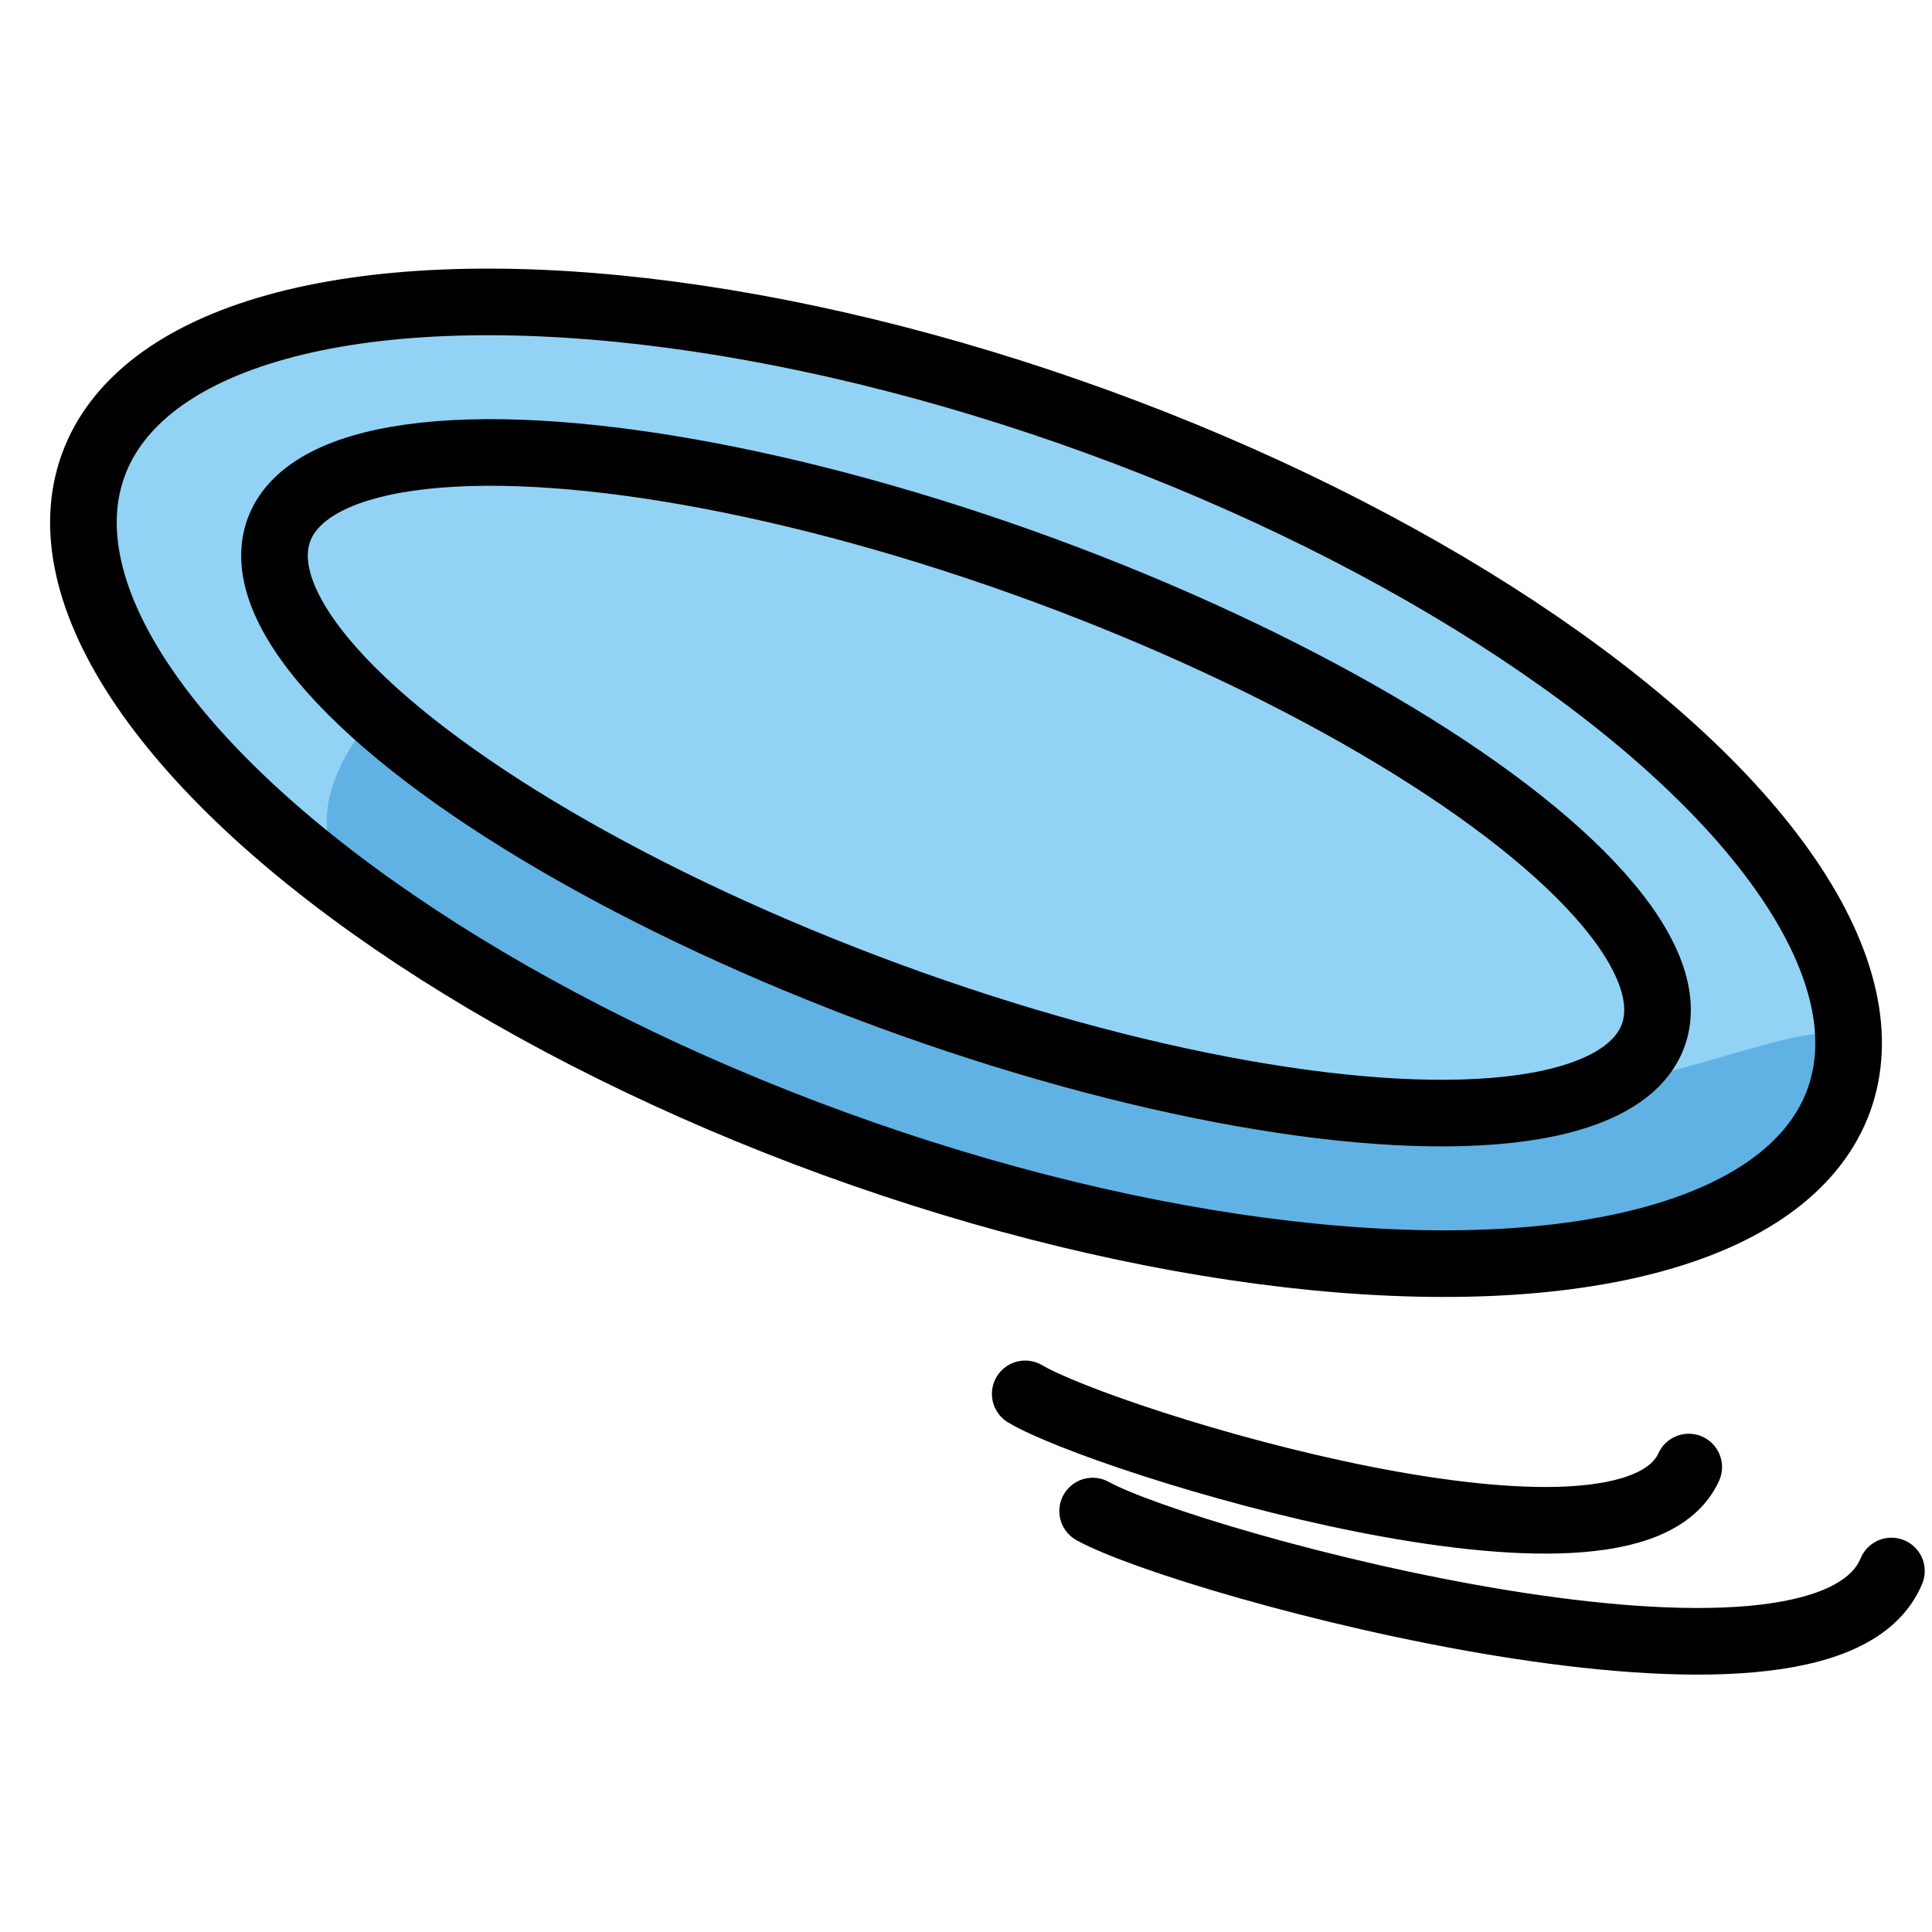 <svg viewBox="7 7 58 58" xmlns="http://www.w3.org/2000/svg">
  <defs>
    <linearGradient id="yellow-gradient" x1="0%" x2="0%" y1="0%" y2="100%">
      <stop offset="0%" style="stop-color:#FDE02F;stop-opacity:1;"/>
      <stop offset="100%" style="stop-color:#F7B209;stop-opacity:1;"/>
    </linearGradient>
  </defs>
  <g id="color">
    <ellipse cx="36" cy="30.5" fill="#92d3f5" rx="11.533" ry="27.882" transform="translate(-4.973 53.897) rotate(-70)"/>
    <path d="M62.2,40.036c-2.179,5.986-15.675,6.568-30.145,1.302s-17.22-8.309-14.093-12.539c.958-1.296,5.245,4.309,21.983,10.093C54.499,43.92,64.379,34.05,62.2,40.036Z" fill="#61b2e4"/>
  </g>
  <g id="line">
    <ellipse cx="36" cy="30.5" fill="none" rx="6.799" ry="21.979" stroke="#000" stroke-linecap="round" stroke-linejoin="round" stroke-width="2" transform="translate(-5.056 53.751) rotate(-69.796)"/>
    <ellipse cx="36" cy="30.5" fill="none" rx="11.533" ry="27.882" stroke="#000" stroke-linecap="round" stroke-linejoin="round" stroke-width="2" transform="translate(-4.973 53.897) rotate(-70)"/>
    <path d="M39.802,52.363c2.886,1.593,21.926,6.78,23.98,1.8" fill="none" stroke="#000" stroke-linecap="round" stroke-linejoin="round" stroke-width="2"/>
    <path d="M37.778,48.845c2.358,1.41,18.063,6.284,19.919,2.197" fill="none" stroke="#000" stroke-linecap="round" stroke-linejoin="round" stroke-width="2"/>
  </g>
</svg>